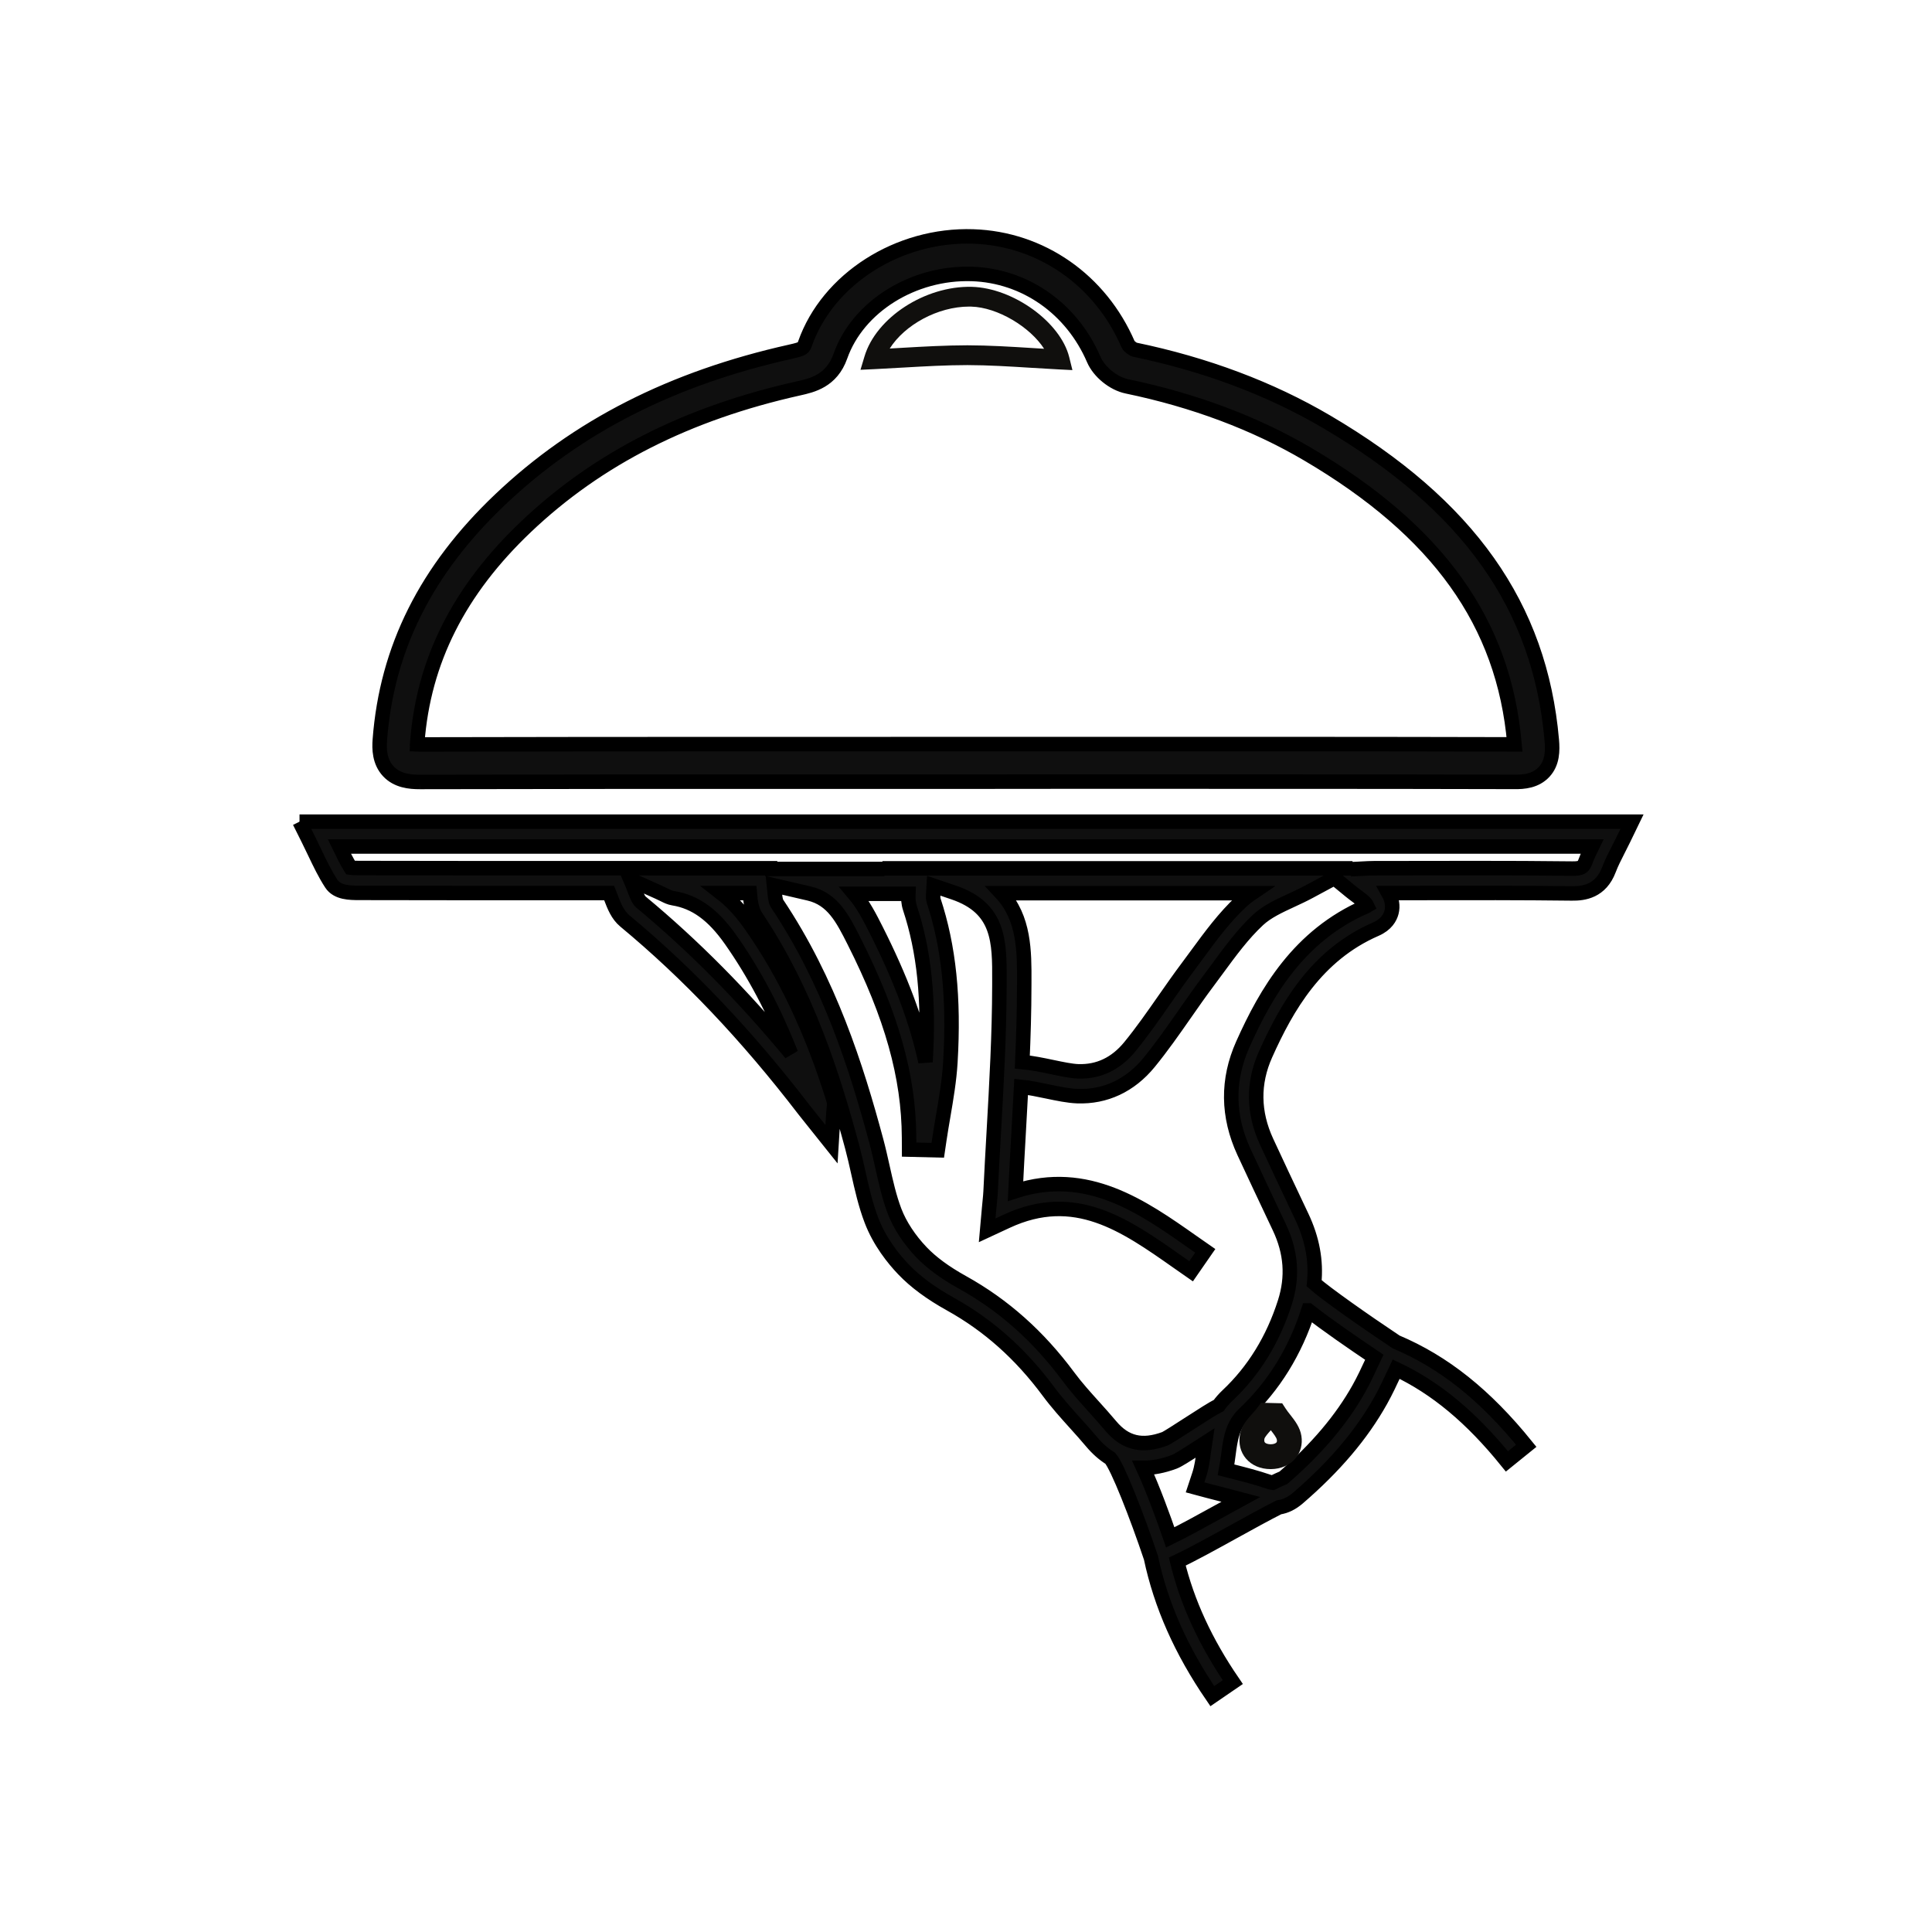 <svg width="2666.667" height="2666.667" xmlns="http://www.w3.org/2000/svg"><path d="M1003.49 1683.05c.71 0 1.42-.01 2.13-.03 27.45-.71 61.13-21.23 75.5-43.65-4.19.25-8.37.52-12.55.78-21.89 1.36-44.52 2.77-66.89 2.81-22.488-.04-45.254-1.3-67.323-2.59-4.343-.25-8.7-.51-13.071-.75 15.496 24.56 49.839 43.43 82.204 43.43zm-67.937-63.13c22.769 1.33 44.124 2.5 66.097 2.55 21.74-.04 44.06-1.43 65.64-2.78 9.77-.61 19.56-1.21 29.38-1.71l13.78-.7-3.32 13.39c-9 36.33-58.07 71.72-100.98 72.83-48.192 1.14-98.924-31.76-111.002-72.06l-4.152-13.85 14.449.68c10.117.48 20.146 1.06 30.108 1.65" style="fill:#100f0d;fill-opacity:1;fill-rule:nonzero;stroke:none;stroke-width:15;stroke-dasharray:none" transform="matrix(1.333 0 0 -1.333 0 2666.667)"/><path d="M432.055 1231.48c6.368 84.55 43.214 157.7 112.644 223.63 74.381 70.63 166.801 117.52 282.546 143.34 13.498 3.01 33.897 7.56 42.938 33.25 18.06 51.29 75.329 87.1 136.187 85.13 55.1-1.82 103.43-35.72 126.13-88.47 5.6-13.02 20.42-25.04 34.48-27.95 69.4-14.41 132.27-37.98 186.87-70.07 135.25-79.49 203.32-174.67 214.24-299.53.03-.38.06-.74.09-1.07-146.36.36-295.07.33-438.89.3l-368.061-.05c-90.552 0-209.47-.04-326.279-.33-1.171 0-2.163.02-2.997.06.02.52.052 1.11.102 1.76zm2.657-40.68c143.859.36 289.924.35 431.185.32l156.903-.02v.07l104.59.02c144.42.02 293.74.05 440.58-.31 9.79-.17 22.22.89 31.01 10.47 8.6 9.36 8.78 21.86 7.82 32.85-12.11 138.48-86.23 243.22-233.26 329.64-58.26 34.25-125.1 59.35-198.67 74.61-1.78.42-5.86 3.65-6.69 5.3-28.69 66.7-90.22 109.59-160.54 111.91-77.353 2.58-150.53-44.08-174.108-111.06-1.562-4.43-1.888-5.35-14.75-8.22-122.805-27.4-221.212-77.48-300.843-153.09C441.2 1410.42 400.431 1329 393.306 1234.4c-.689-9.16-.533-22.49 8.761-32.49 9.159-9.85 22.257-11.11 32.645-11.11M1641.9 1109.08c-2.3-6.12-3.8-8.1-14.01-7.96-33.16.41-66.65.52-99.82.52-19.2 0-38.29-.04-57.15-.07-16.17-.03-32.34-.06-48.51-.07-3.73-.01-7.35-.21-11.18-.42-1.8-.1-3.68-.21-5.69-.3l-6.84-.31 1.67.9H913.779l1.912-.65H798.633l-.135.75-208.113.06c-71.016-.01-144.439-.02-218.242.16-2.111 0-6.506.01-9.146.39-4.158 6.74-7.851 14.14-11.592 21.91H1648.5c-2.41-4.9-4.66-9.77-6.6-14.91zm-605.07-33.42h259.51c-3.85-2.61-7.55-5.47-11.02-8.69-17.57-16.31-31.87-35.82-45.71-54.68-3.28-4.48-6.56-8.96-9.88-13.38-8.35-11.14-16.4-22.67-24.18-33.82-11.34-16.26-23.07-33.08-35.65-48.45-14.45-17.64-32.39-26.14-53.49-25.46-7.08.25-16.66 2.26-26.81 4.38-10.35 2.17-20.95 4.39-31.04 5.27 1.15 26.27 1.95 52.69 1.98 78.93l.02 4.86c.11 30.03.25 65.32-23.73 91.04zm-94.591-15.46c14.771-44.69 19.905-94.9 16.157-158.01-.026-.4-.051-.8-.076-1.2-9.179 42.33-25.852 86.61-51.058 136.55-6.368 12.62-13.158 26.07-22.79 37.47h56.082c-.186-4.75.026-9.79 1.685-14.81zm472.011 1.76c-69.38-30.16-103.3-89.09-127.33-142.77-16.45-36.74-16.04-74.31 1.23-111.67 10.44-22.57 21.23-45.4 31.67-67.48l4.94-10.44c12.23-25.89 14.08-51.31 5.65-77.72-12.25-38.38-32.2-70.78-59.31-96.29-3.59-3.38-6.61-6.86-9.17-10.41-6.26-3.19-16.15-9.47-32.42-19.99-8.64-5.59-20.46-13.23-23.2-14.46-23.69-8.8-41.14-4.69-56.3 13.4-5.69 6.8-11.65 13.41-17.41 19.81-9.42 10.44-18.31 20.31-26.23 31-31.15 42.02-67.08 74-109.85 97.76-18.101 10.06-31.986 20.27-42.448 31.21-12.441 13.02-22.285 28.02-27.719 42.25-5.546 14.52-8.974 29.87-12.603 46.11-1.971 8.82-4.009 17.94-6.42 26.92-20.442 76.17-48.64 164.94-102.794 245.83-1.602 2.39-2.119 8.1-2.617 13.61-.147 1.62-.301 3.34-.493 5.11l36.234-8.4c24.602-5.7 34.817-25.95 46.645-49.38 39.117-77.52 56.691-140.22 56.981-203.33l.058-12.49 29.669-.72 1.664 11.25c1.191 8.05 2.601 16.3 3.966 24.27 3.096 18.11 6.3 36.84 7.421 55.73 3.95 66.46-1.582 119.72-17.408 167.6-.725 2.19-.409 6.4-.104 10.47.109 1.44.225 2.99.312 4.61l20.639-7.01c47.627-16.17 47.497-51.13 47.337-91.62l-.01-4.92c-.08-50.15-2.97-101.31-5.77-150.8-1.16-20.41-2.36-41.51-3.34-62.3-.15-3.24-.48-6.53-.89-10.68-.22-2.22-.45-4.61-.69-7.28l-1.98-22.19 20.21 9.39c70.57 32.81 122.33-3.59 177.13-42.13 4.6-3.23 9.21-6.47 13.82-9.67l14.65 21.14c-4.57 3.16-9.12 6.36-13.68 9.57-51.15 35.97-108.57 76.36-182.8 52.29.96 20.14 2.12 40.6 3.24 60.41.89 15.71 1.79 31.59 2.61 47.57 8.33-.82 17.77-2.8 26.99-4.73 11.25-2.35 21.88-4.58 31.17-4.91 29.05-1.06 54.77 11.02 74.3 34.87 13.2 16.14 25.22 33.36 36.84 50.02 7.66 10.98 15.57 22.33 23.66 33.11 3.38 4.5 6.71 9.04 10.05 13.6 13.12 17.89 26.69 36.4 42.46 51.04 9.08 8.42 21.43 14.15 34.52 20.21 6.01 2.79 12.24 5.67 18.17 8.87l26.22 14.12 16.25-13.33c2.56-2.1 5.04-3.95 7.39-5.69 3.76-2.81 7.02-5.23 8.82-7.56.67-.88 1.1-1.61 1.35-2.14-.31-.18-.73-.4-1.28-.64zm-59.5-418.36c18.36-14.44 46.38-33.75 68.3-48.47-.64-1.37-1.32-2.77-1.95-4.14-4.61-9.92-8.97-19.28-13.96-28.21-17.95-32.08-43.54-62.33-78.19-92.42-3.36-1.41-7.15-3.15-11.28-5.17-1.25.17-2.64.54-4.25 1.1-12.46 4.29-25.07 7.49-38.43 10.87-1.8.45-3.62.91-5.46 1.38 1.02 5.27 1.71 10.46 2.39 15.56 2.19 16.52 4.09 30.79 16.8 42.76 30.22 28.44 52.42 64.35 66.03 106.74zm-89.82-206.59c-19.04-10.51-38.57-21.29-53.19-28.41-7.23 20.94-17.8 49.94-27.93 72.01 9.96-.05 20.54 1.97 31.72 6.12 4 1.49 10.84 5.81 27.94 16.86 1.3.85 2.71 1.76 4.19 2.71-.46-2.98-.85-5.93-1.23-8.82-1.13-8.52-2.2-16.56-4.71-24.11l-4.29-12.94 13.16-3.53c6.23-1.67 12.24-3.19 18.09-4.67 5.55-1.41 10.97-2.78 16.26-4.2-6.47-3.54-13.19-7.25-20.01-11.02zm-508.191 590.27c24.17-34.39 44.759-73.25 62.328-117.76-49.818 60.18-101.043 111.88-155.593 157.12-2.447 2.03-4.653 7.81-6.991 13.93-1.09 2.86-2.281 5.98-3.677 9.21l28.695-12.9c2.576-1.15 4.508-2.12 6.054-2.88 3.239-1.61 6.04-3.01 9.642-3.59 22.838-3.73 41.202-17.04 59.542-43.13zm-446.603 122.43 9.279-18.6c2.233-4.48 4.321-8.85 6.357-13.12 5.441-11.41 10.58-22.18 17.237-32.42 6.213-9.55 19.426-9.58 29.075-9.6 73.835-.18 147.281-.17 218.304-.16l40.362.01c.588-1.48 1.151-2.96 1.709-4.42 3.419-8.95 6.955-18.21 14.6-24.55 65.506-54.33 126.197-118.3 185.537-195.56 1.207-1.57 2.445-3.11 4.197-5.29l24.168-30.26 2.058 33.32c.091 1.47.232 2.63.346 3.59.308 2.61.694 5.86-.456 9.55-22.09 70.95-49.937 129.79-85.129 179.86-7.431 10.58-17.425 23.2-30.982 33.69h29.561c.775-8.55 1.667-17.36 6.806-25.03 52.071-77.79 79.432-164.06 99.329-238.19 2.269-8.46 4.247-17.31 6.159-25.87 3.67-16.42 7.464-33.4 13.678-49.67 8.492-22.25 22.716-39.93 33.154-50.85 12.273-12.83 28.152-24.58 48.545-35.92 39.5-21.94 72.76-51.58 101.68-90.59 8.65-11.68 18.38-22.47 27.78-32.91 5.61-6.22 11.41-12.66 16.8-19.1 6-7.16 12.48-12.85 19.39-17.17 7.49-8.49 27.46-59.35 42.05-102.85 10.45-49.25 31.24-96.16 63.55-143.36l21.22 14.52c-28.3 41.35-47.17 82.28-57.49 124.81 15.59 7.33 36.48 18.86 58.35 30.93 16.55 9.14 33.48 18.49 46.89 25.25 6.98 1.03 13.53 4.27 19.92 9.78 37.76 32.53 65.7 65.47 85.41 100.7 5.46 9.76 10.23 20.01 14.84 29.92.41.89.82 1.78 1.24 2.67 41.3-19.52 78.01-50.15 114.68-95.53l20 16.17c-42.38 52.45-85.24 86.64-134.76 107.53-34.29 22.86-73.33 50.45-84.86 60.75 2.34 23.15-1.86 45.88-12.71 68.85l-4.94 10.44c-10.42 22.03-21.19 44.81-31.57 67.27-14.01 30.32-14.39 60.73-1.11 90.38 22.01 49.18 52.79 103.04 114.11 129.7 11 4.78 14.96 12.18 16.34 17.54 1.65 6.37.5 13.28-3.21 19.87 11.11.02 22.23.04 33.34.06 51.35.1 104.44.2 156.6-.44 12.45-.18 29.95 2.23 38.39 24.59 2.49 6.6 5.9 13.29 9.51 20.37 1.78 3.5 3.62 7.1 5.45 10.88l8.94 18.46H310.136" style="fill:#0f0f0f;fill-opacity:1;fill-rule:nonzero;stroke:#000;stroke-width:15;stroke-dasharray:none;stroke-opacity:1" transform="matrix(1.333 0 0 -1.333 0 2666.667)"/><path d="M1309.23 510.61c.34 1.9 4.08 6.08 6.65 8.93 2.67-3.41 5.89-7.55 6.26-9.87.3-1.89-.24-2.52-.44-2.76-.72-.85-2.67-1.85-5.82-1.89-3.23.01-5.36.93-6.13 1.84-.81.95-.73 2.57-.52 3.75zm-19.1-20.37c5.98-7.06 15.05-10.93 25.57-10.93h.45c10.18.1 19.36 4.11 25.19 10.99 5.37 6.36 7.57 14.66 6.2 23.38-1.42 9.01-6.87 15.93-11.67 22.04-1.7 2.15-3.3 4.19-4.53 6.08l-3.69 5.66-21.87.56-3.98-5.37c-1.32-1.78-3.06-3.71-4.9-5.75-5.32-5.92-11.36-12.62-12.99-21.81-1.65-9.34.55-18.17 6.22-24.85" style="fill:#100f0d;fill-opacity:1;fill-rule:nonzero;stroke:none;stroke-width:15;stroke-dasharray:none" transform="matrix(1.333 0 0 -1.333 0 2666.667)"/></svg>